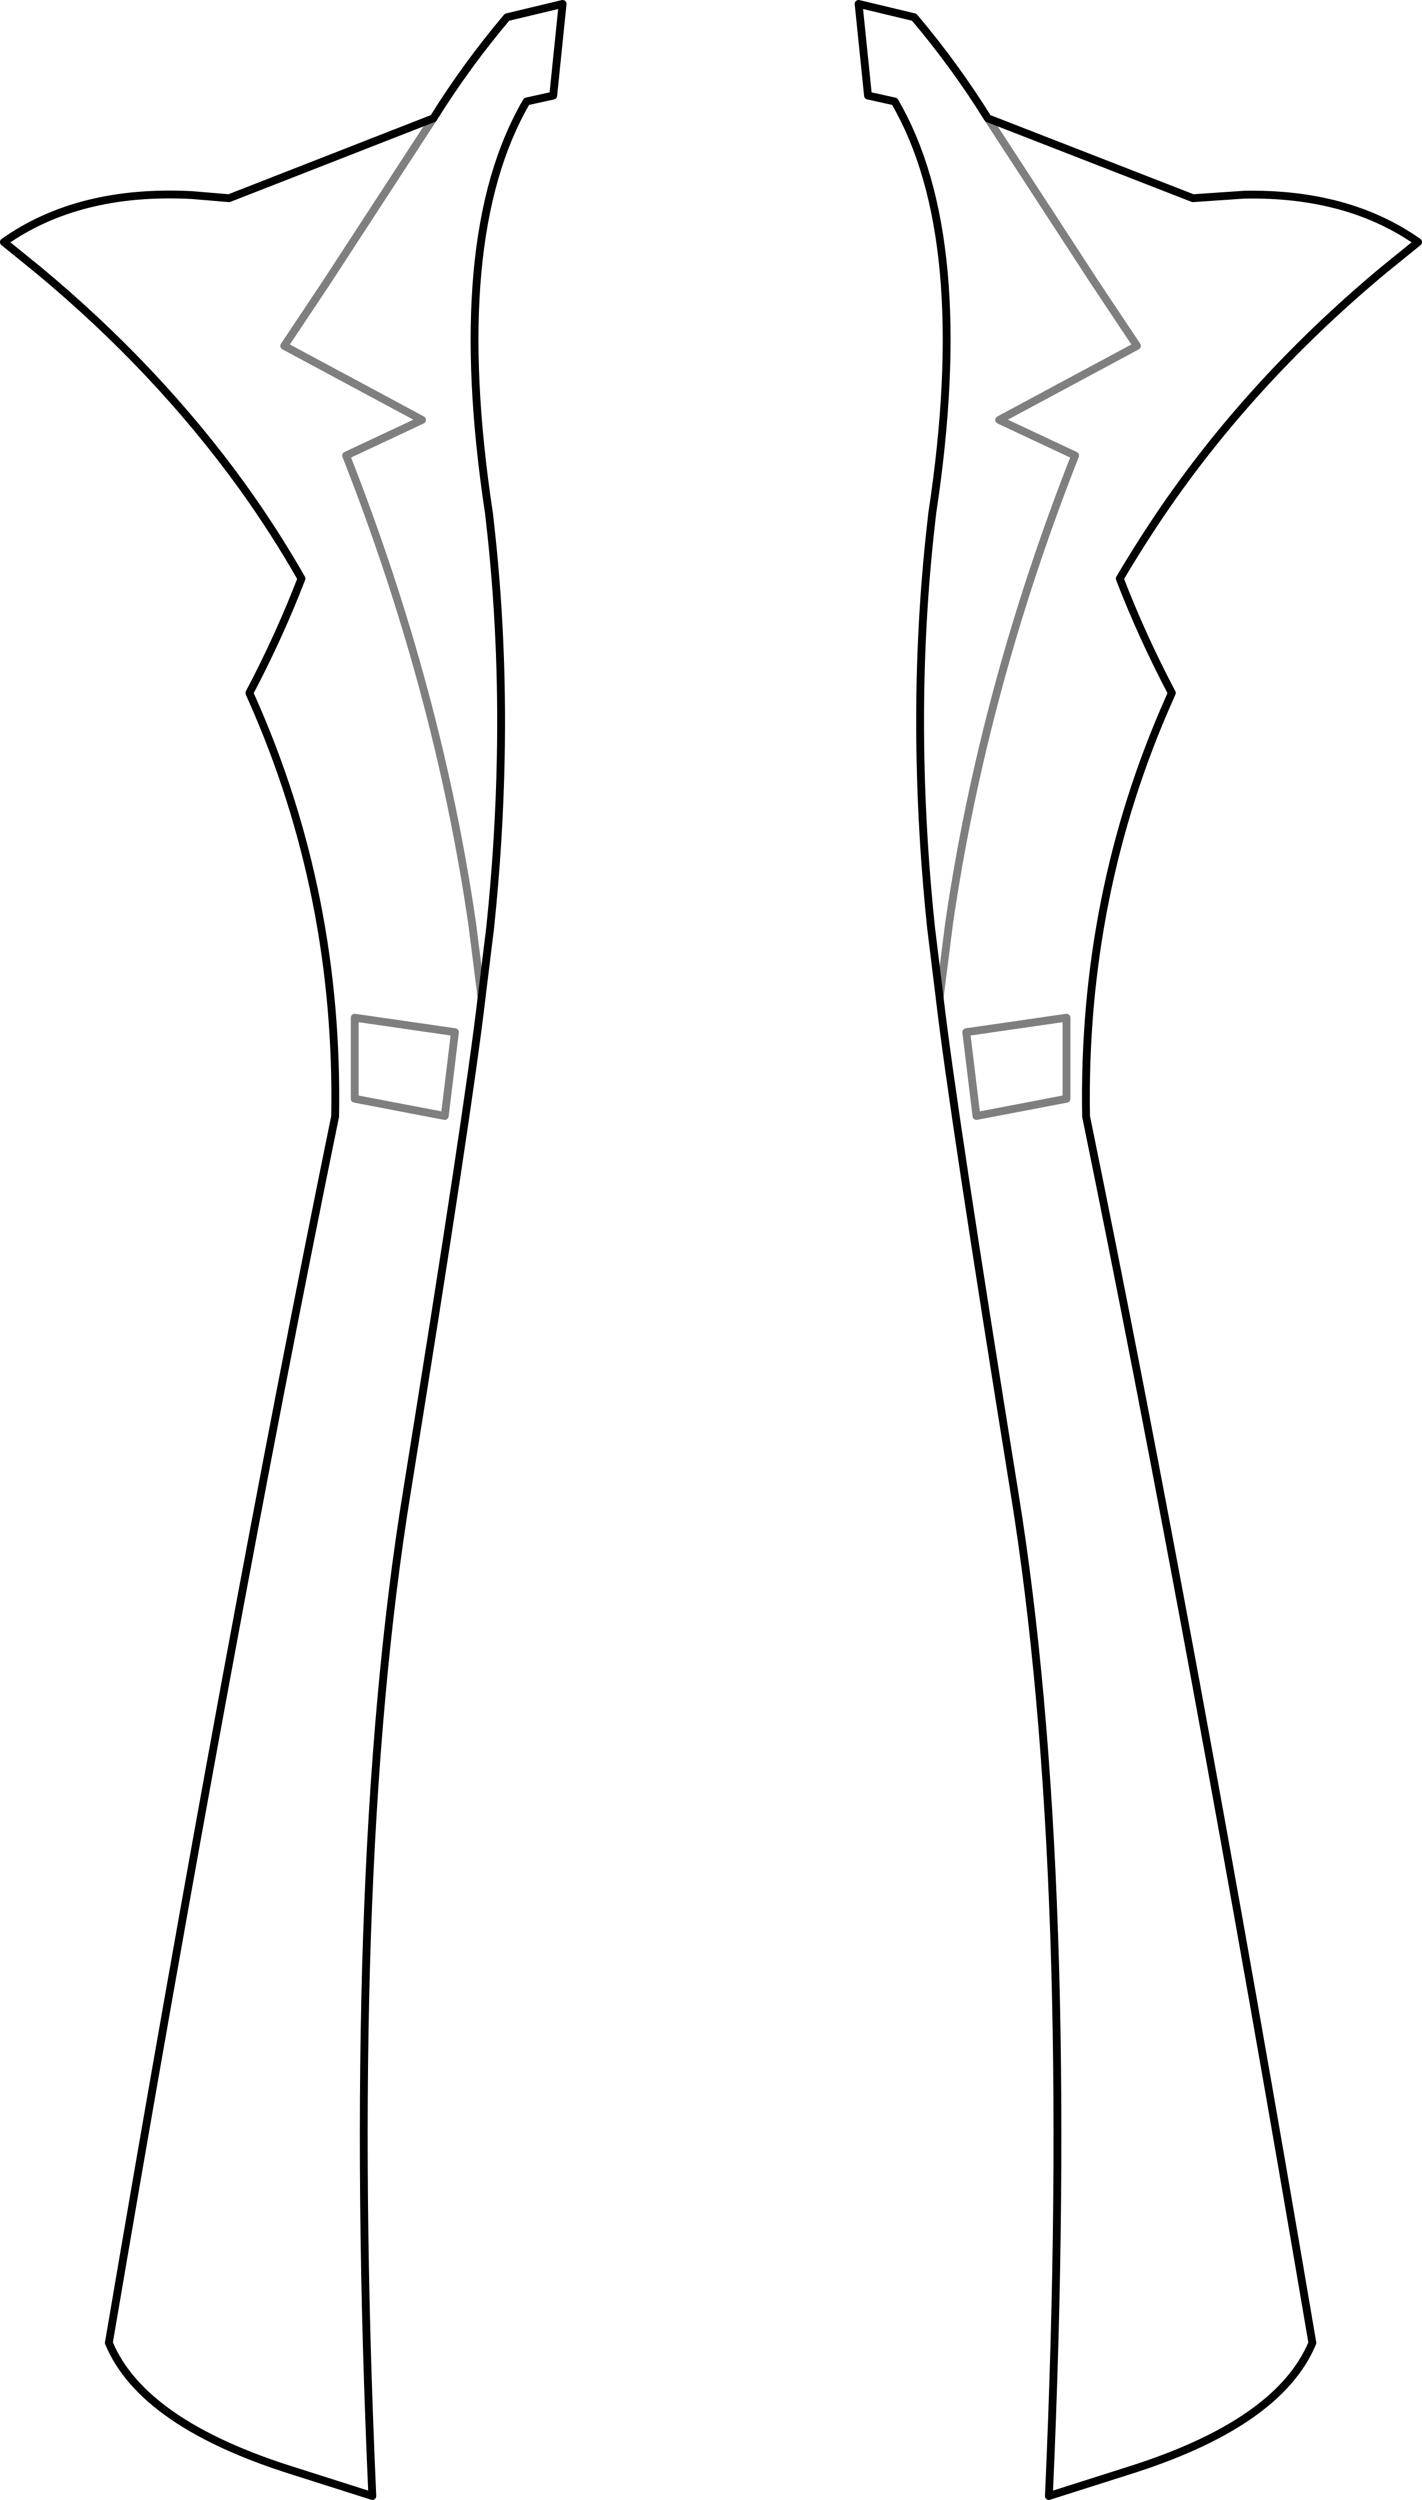 <?xml version="1.0" encoding="UTF-8" standalone="no"?>
<svg xmlns:xlink="http://www.w3.org/1999/xlink" height="319.1px" width="181.6px" xmlns="http://www.w3.org/2000/svg">
  <g transform="matrix(1.0, 0.0, 0.0, 1.0, -309.1, -172.1)">
    <path d="M364.45 187.2 Q368.65 180.45 373.85 174.3 L380.95 172.6 379.75 184.3 376.35 185.05 Q366.2 202.4 371.55 237.65 L371.65 238.55 Q373.35 253.35 373.05 268.8 372.85 279.5 371.7 290.5 L370.6 299.45 Q368.95 313.65 361.05 362.6 353.1 411.55 356.65 490.7 L346.75 487.55 Q327.3 481.5 323.0 471.15 338.35 380.75 351.9 314.6 352.4 286.3 341.3 261.35 L340.95 260.55 Q344.75 253.35 347.6 245.95 344.15 239.9 340.05 234.2 329.25 219.25 314.1 206.65 L309.6 203.0 Q319.15 196.25 333.6 197.0 L338.35 197.4 364.45 187.2 M435.25 187.2 Q431.05 180.45 425.85 174.3 L418.75 172.6 419.95 184.3 423.35 185.05 Q433.5 202.4 428.15 237.65 L428.05 238.55 Q426.35 253.35 426.65 268.8 426.85 279.5 428.0 290.5 L429.1 299.45 M435.25 187.2 L461.45 197.4 468.0 196.95 Q481.25 196.7 490.2 203.0 L485.7 206.65 Q468.2 221.25 456.45 239.0 454.2 242.4 452.1 245.95 454.95 253.35 458.75 260.55 L458.4 261.35 Q447.3 286.3 447.8 314.6 461.35 380.75 476.7 471.15 472.4 481.5 452.95 487.55 L443.05 490.7 Q446.6 411.55 438.65 362.6 430.75 313.65 429.1 299.45" fill="none" stroke="#000000" stroke-linecap="round" stroke-linejoin="round" stroke-width="1.0"/>
    <path d="M364.45 187.2 L350.8 208.15 345.4 216.25 363.0 225.7 353.3 230.25 Q365.05 260.1 369.4 290.0 L370.6 299.45 M429.1 299.45 L430.3 290.0 Q434.65 260.1 446.4 230.25 L436.7 225.7 454.3 216.25 448.9 208.15 435.25 187.2 M365.9 314.55 L354.4 312.35 354.4 302.0 367.2 303.85 365.9 314.55 M445.3 312.35 L445.3 302.0 432.5 303.85 433.8 314.55 445.3 312.35" fill="none" stroke="#000000" stroke-linecap="round" stroke-linejoin="round" stroke-opacity="0.502" stroke-width="1.0"/>
  </g>
</svg>
